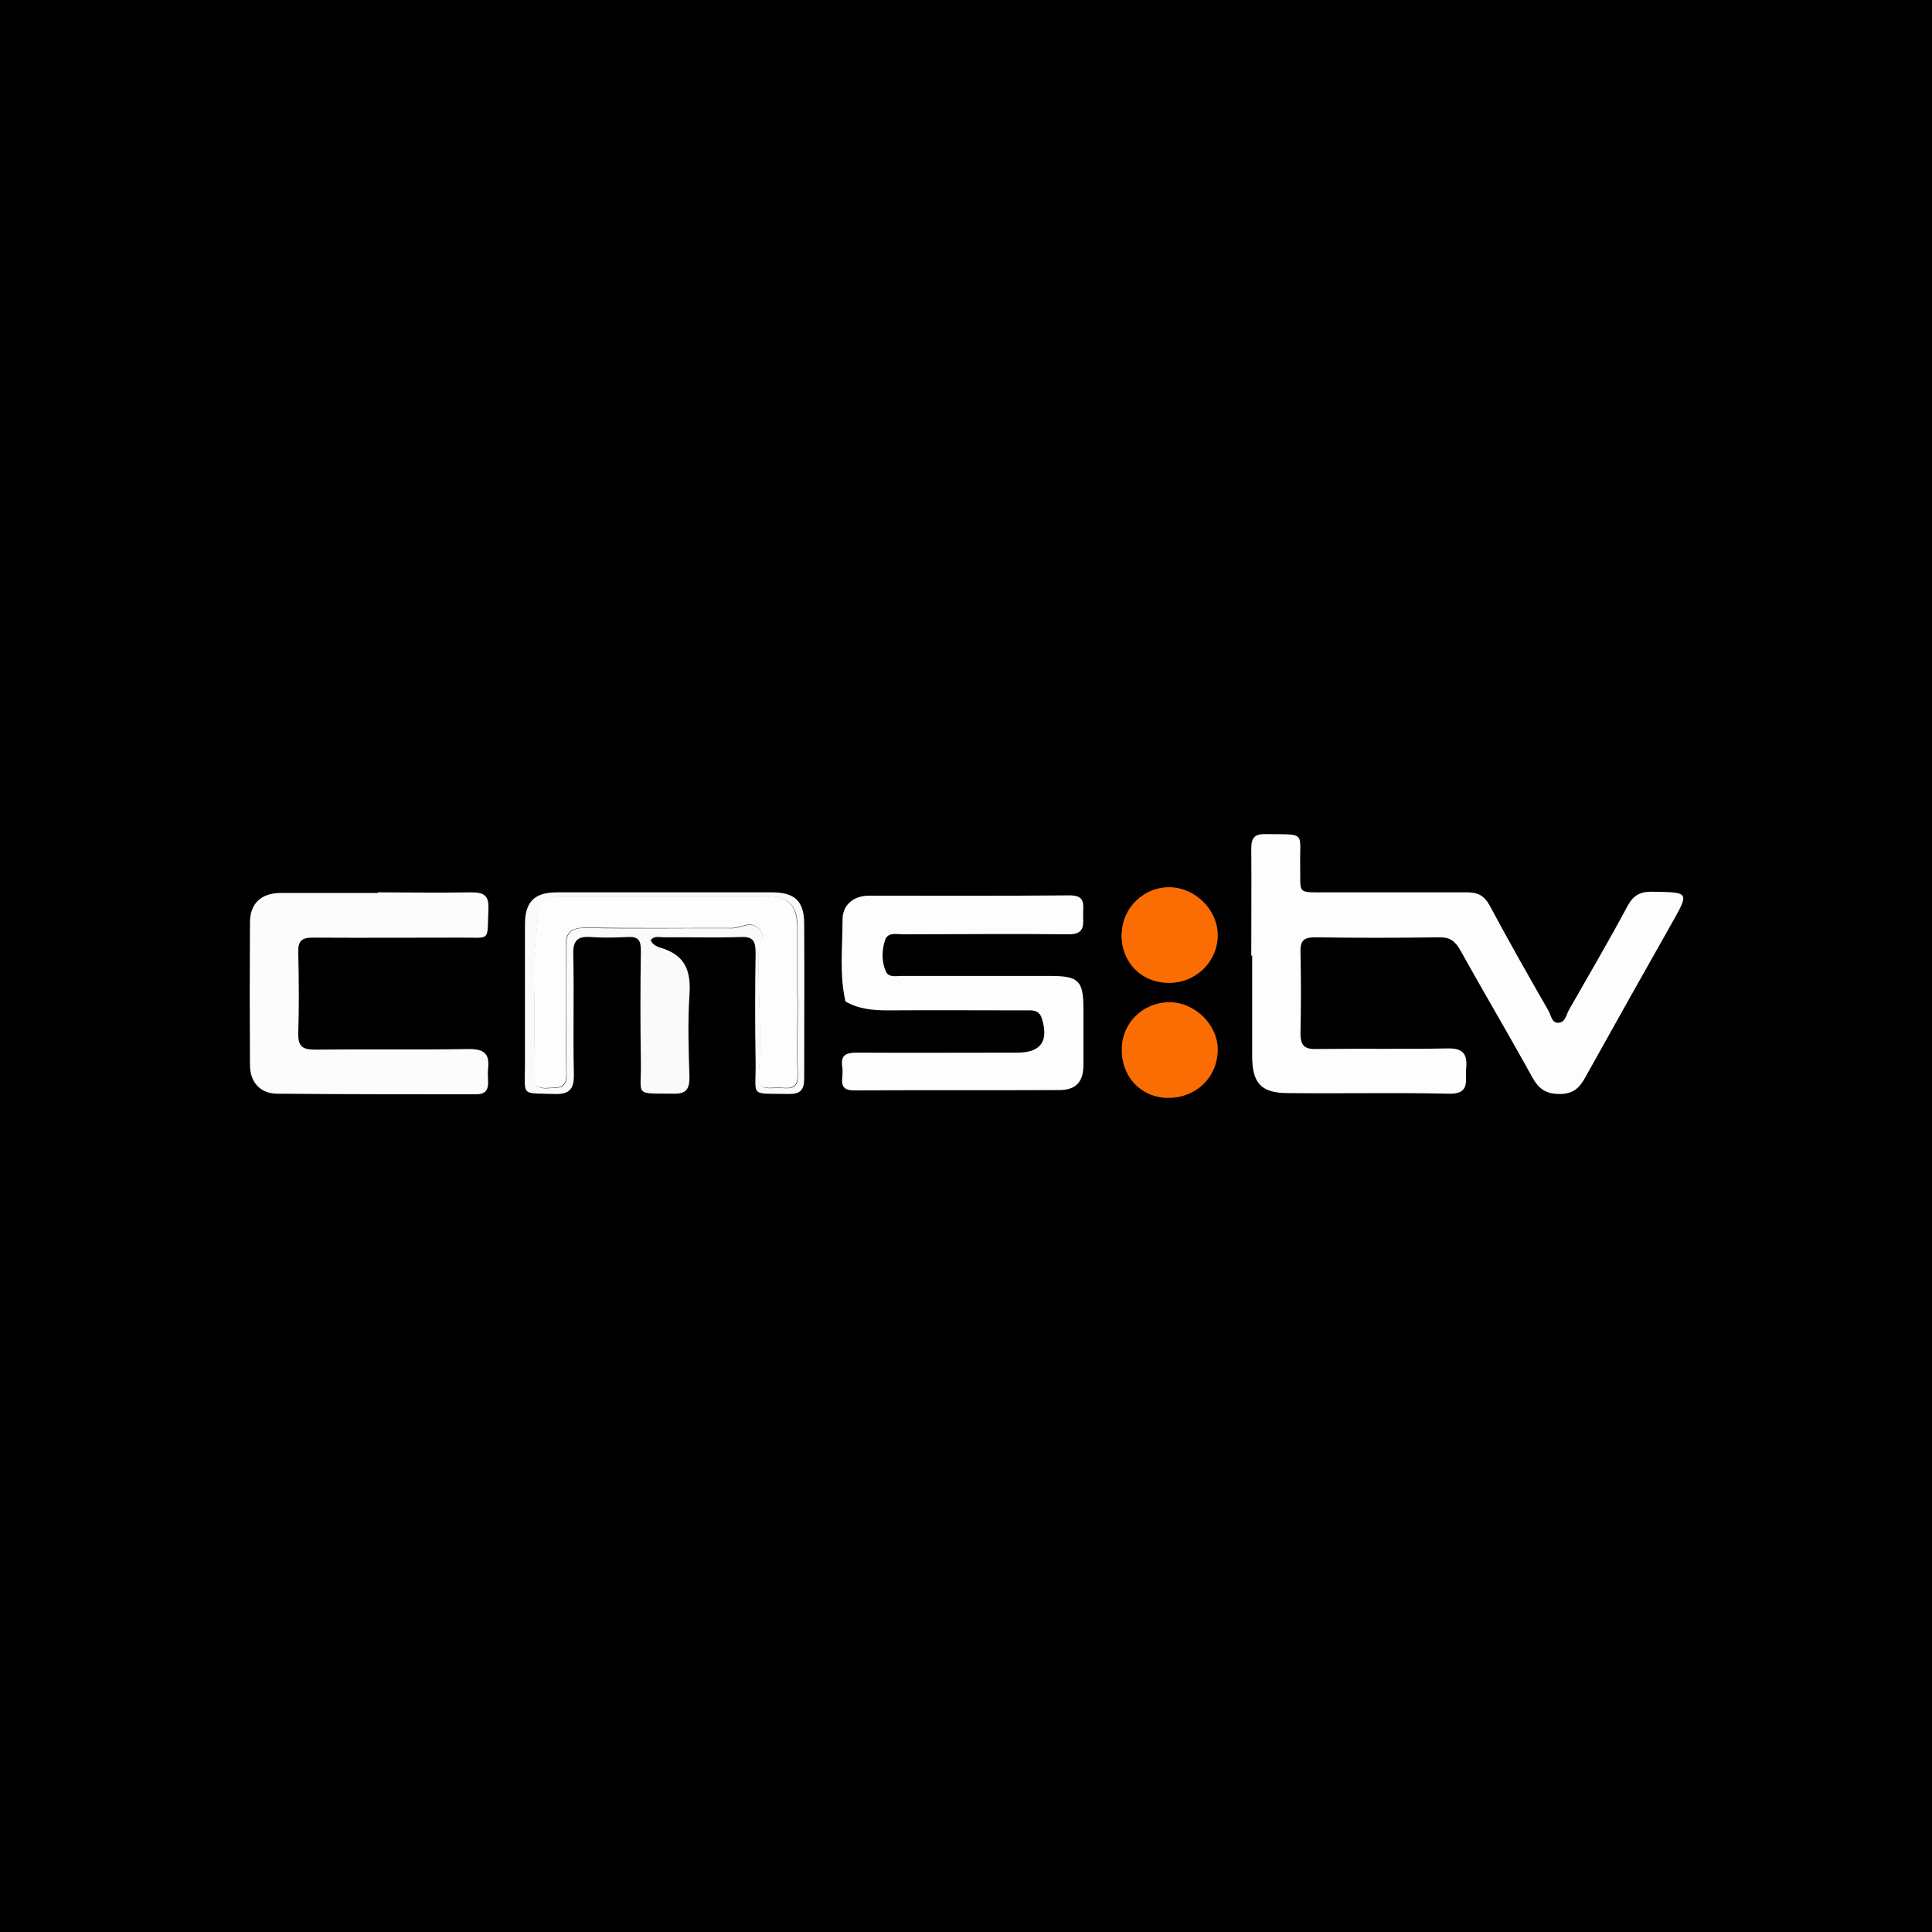 <?xml version="1.0" encoding="UTF-8"?>
<svg xmlns="http://www.w3.org/2000/svg" version="1.1" viewBox="0 0 640 640">
  <defs>
    <style>
      .cls-1 {
        fill: #fb6c02;
      }

      .cls-2 {
        fill: #fafafa;
      }

      .cls-3 {
        fill: #fcfcfc;
      }

      .cls-4 {
        fill: #fdfdfd;
      }
    </style>
  </defs>
  <!-- Generator: Adobe Illustrator 28.7.1, SVG Export Plug-In . SVG Version: 1.2.0 Build 142)  -->
  <g>
    <g id="Vrstva_1">
      <rect width="640" height="640"/>
      <g id="HVf04g.tif">
        <g>
          <path d="M280.1,331.9h0c1.5,4.1,4.9,4.4,8.5,4.4,16.8,0,33.7.2,50.5,0,4.4,0,4.7,1.9,4.8,5.4,0,3.7-.7,5.3-4.9,5.2-16.7-.2-33.3-.2-50,0-12.5.1-11.1-2.4-11.3,11.8,0,3.1,1.1,4.4,4.3,4.4,22.9,0,45.7,0,68.6-.1,6.6,0,10.3-4.1,10.4-10.8.1-6.2,0-12.3,0-18.5,0-8.4-3.9-12.3-12.3-12.3-16.5,0-33,0-49.5,0-3.3,0-4.6-.9-4.8-4.4-.3-4.5.7-6.1,5.7-6.1,18.3.3,36.5.1,54.8,0,2.3,0,5.1.9,6-2.7,2.4-10,0-13.1-10-13.1-3,0-6,0-9,0-17.7,0-35.5,0-53.2,0-7.8,0-11,3.3-11,10.9,0,6.9,0,13.8,0,20.6,0,2-.4,4.4,2.4,5.3ZM414.5,316.6c0,11.1,0,22.2,0,33.3,0,9,3.1,12.2,11.9,12.3,17.7,0,35.5-.2,53.2.2,7.3.2,5.5-4.5,5.8-8.4.4-4.6-.9-6.7-6.1-6.6-14.5.3-29.1,0-43.6.2-4,0-5.3-1.3-5.2-5.2.2-9,.2-18,0-27,0-3.8,1.3-4.8,4.9-4.8,13.7.2,27.3.2,41,0,3.5,0,5.4,1.2,7,4.2,7.9,14.1,16.1,28,23.9,42.2,2.1,3.9,4.6,5.5,9.1,5.5,4.5,0,6.6-2.1,8.5-5.6,9.4-16.9,18.9-33.7,28.4-50.6,6.1-10.8,6.1-10.6-6.1-10.8-4,0-6.4,1.1-8.4,4.8-6.2,11.6-12.9,23-19.4,34.4-.9,1.6-1.2,4.2-3.6,4.2-2,0-2.3-2.5-3.1-3.9-6.7-11.6-13.3-23.2-19.5-34.9-1.8-3.3-3.8-4.4-7.5-4.4-15.6.2-31.2,0-46.8,0-9.8,0-8.3.6-8.5-8.6-.2-11.8,2.3-10.6-11.3-10.7-3.6,0-5,1-4.9,4.8.2,11.8,0,23.6,0,35.5ZM125.2,295.6c-10.8,0-21.6,0-32.4,0-6.3,0-9.9,3.5-10,9.8-.1,15.7-.1,31.4,0,47.1,0,5.8,3.4,9.5,9.1,9.6,22,.2,44,.1,65.9.2,2.6,0,4-1.1,3.9-3.8,0-1.6-.1-3.2,0-4.8.5-4.7-1.2-6.5-6.3-6.4-17,.3-34,0-51,.2-4,0-5.8-.9-5.6-5.3.3-9,.2-18,0-27,0-3.8,1.2-4.8,4.9-4.8,16.1.2,32.3.1,48.4,0,10.8,0,9.3,1.8,9.7-9.5.2-4.7-1.6-5.6-5.8-5.5-10.3.2-20.6,0-30.8,0ZM215.6,311.5c1.2-1.6,2.9-1,4.4-1,8.5,0,17,.2,25.5-.1,4.2-.1,5,1.5,4.9,5.2-.2,12-.2,24,0,36,.2,12.1-2.5,10.5,11.1,10.8,3.6,0,5-1.3,5-5-.1-17.1,0-34.2,0-51.3,0-7.6-3.1-10.5-10.7-10.5-23.7,0-47.5,0-71.2,0-7.4,0-10.5,3.2-10.6,10.6,0,15.5,0,31,0,46.5,0,10.7-1.5,9.2,9.6,9.7,5.2.2,6.7-1.7,6.6-6.7-.3-13.2,0-26.4-.2-39.7,0-4.5,1.5-6,5.8-5.6,4.1.3,8.2.3,12.2,0,3.5-.2,4.5.9,4.4,4.5-.2,12.3-.2,24.7,0,37,.1,11.5-2.5,10.3,10.9,10.4,3.9,0,5.3-1.5,5.2-5.3-.2-9.2-.6-18.4,0-27.5.5-7.6-1.2-12.9-9.1-15.4-1.2-.4-3-.9-3.7-2.6ZM371.6,347.6c0,9.1,6.4,15.9,15.2,16,9.4.1,16.7-6.9,16.6-16,0-8.3-7.6-15.7-16-15.7-8.8,0-15.8,6.9-15.8,15.6ZM371.6,309.3c-.1,9.3,6.4,16.1,15.6,16.2,9,.1,16.3-6.9,16.3-15.8,0-8.3-7.3-15.7-15.8-15.9-8.7-.2-15.9,6.8-16,15.4Z"/>
          <path class="cls-4" d="M414.5,316.6c0-11.8.1-23.6,0-35.5,0-3.8,1.3-4.9,4.9-4.8,13.5.2,11.1-1,11.3,10.7.2,9.2-1.3,8.6,8.5,8.6,15.6,0,31.2,0,46.8,0,3.6,0,5.7,1.1,7.5,4.4,6.3,11.8,12.9,23.4,19.5,34.9.8,1.4,1,3.9,3.1,3.9,2.4,0,2.7-2.5,3.6-4.2,6.5-11.4,13.2-22.8,19.4-34.4,2-3.7,4.3-4.9,8.4-4.8,12.2.2,12.2,0,6.1,10.8-9.5,16.8-19,33.7-28.4,50.6-1.9,3.5-4,5.6-8.5,5.6-4.5,0-6.9-1.6-9.1-5.5-7.8-14.2-16-28-23.9-42.2-1.7-3-3.5-4.3-7-4.2-13.7.2-27.3.2-41,0-3.7,0-5,1-4.9,4.8.2,9,.2,18,0,27,0,3.9,1.2,5.3,5.2,5.2,14.5-.2,29.1.1,43.6-.2,5.2-.1,6.5,2,6.1,6.6-.4,4,1.5,8.6-5.8,8.4-17.7-.4-35.5,0-53.2-.2-8.9,0-11.9-3.2-11.9-12.3,0-11.1,0-22.2,0-33.3Z"/>
          <path class="cls-3" d="M125.2,295.6c10.3,0,20.6.2,30.8,0,4.2,0,6,.9,5.8,5.5-.5,11.2,1.1,9.4-9.7,9.5-16.1,0-32.3.1-48.4,0-3.7,0-5,1-4.9,4.8.2,9,.3,18,0,27-.1,4.4,1.6,5.3,5.6,5.3,17-.2,34,.1,51-.2,5.1,0,6.8,1.7,6.3,6.4-.2,1.6,0,3.2,0,4.8,0,2.7-1.3,3.8-3.9,3.8-22,0-44,0-65.9-.2-5.7,0-9.1-3.8-9.1-9.6-.1-15.7-.1-31.4,0-47.1,0-6.3,3.7-9.7,10-9.8,10.8,0,21.6,0,32.4,0Z"/>
          <path class="cls-2" d="M215.6,311.5c.6,1.7,2.5,2.2,3.7,2.6,7.9,2.5,9.6,7.8,9.1,15.4-.6,9.1-.3,18.3,0,27.5,0,3.9-1.3,5.4-5.2,5.3-13.4-.2-10.7,1.1-10.9-10.4-.2-12.3-.2-24.7,0-37,0-3.5-.9-4.7-4.4-4.5-4.1.2-8.2.3-12.2,0-4.3-.3-5.9,1.1-5.8,5.6.3,13.2-.1,26.5.2,39.7.1,5-1.3,6.9-6.6,6.7-11.1-.4-9.6,1-9.6-9.7,0-15.5,0-31,0-46.5,0-7.4,3.1-10.6,10.6-10.6,23.7,0,47.5,0,71.2,0,7.6,0,10.7,2.9,10.7,10.5.1,17.1,0,34.2,0,51.3,0,3.7-1.4,5-5,5-13.5-.3-10.9,1.4-11.1-10.8-.2-12-.2-24,0-36,0-3.8-.8-5.4-4.9-5.2-8.5.3-17,0-25.5.1-1.5,0-3.2-.6-4.4,1ZM264.2,330.5c0-7.8,0-15.5,0-23.3,0-7.2-2.9-10.3-10.2-10.3-22.9,0-45.7,0-68.6,0-4.7,0-7,3-7.2,6.7-.3,6.3-1.5,12.5-1.3,18.9.3,11,.2,22,0,33.1,0,3.6.9,5.2,4.7,4.9,3.3-.2,6.2.4,6.1-4.7-.3-13.9,0-27.9-.2-41.8-.1-5.1,1.6-6.7,6.7-6.6,16.1.3,32.3,0,48.4.1,2.9,0,5.9-2.5,8.7,0,3,2.7,0,5.6,0,8.4-.2,13.3,1.2,26.6.1,40-.4,5.3,3,4.6,6.1,4.5,3.1-.1,7,1.4,6.8-4.4-.3-8.5,0-16.9,0-25.4Z"/>
          <path class="cls-1" d="M371.6,347.6c0-8.7,7-15.6,15.8-15.6,8.4,0,16,7.4,16,15.7,0,9.1-7.2,16.1-16.6,16-8.8-.1-15.3-7-15.2-16Z"/>
          <path class="cls-1" d="M371.6,309.3c.1-8.6,7.4-15.6,16-15.4,8.5.2,15.8,7.6,15.8,15.9,0,8.8-7.3,15.9-16.3,15.8-9.2-.1-15.7-6.9-15.6-16.2Z"/>
          <path class="cls-4" d="M264.2,330.5c0,8.5-.3,16.9,0,25.4.2,5.8-3.7,4.3-6.8,4.4-3.2.1-6.6.8-6.1-4.5,1.1-13.3-.3-26.6-.1-40,0-2.8,3-5.7,0-8.4-2.8-2.5-5.8,0-8.7,0-16.1,0-32.3.1-48.4-.1-5.1,0-6.8,1.5-6.7,6.6.3,13.9-.1,27.9.2,41.8.1,5.1-2.8,4.5-6.1,4.7-3.9.3-4.8-1.3-4.7-4.9.2-11,.3-22.1,0-33.1-.2-6.4,1-12.6,1.3-18.9.2-3.7,2.5-6.7,7.2-6.7,22.9,0,45.7,0,68.6,0,7.3,0,10.1,3.1,10.2,10.3,0,7.8,0,15.5,0,23.3Z"/>
          <path class="cls-4" d="M280.1,331.9c-2.1-9-1-18.2-1-27.3,0-4.9,3.7-7.9,8.8-7.9,22.2,0,44.3.1,66.5-.1,5.3,0,4.4,3.2,4.4,6.2,0,3.3.8,6.7-4.7,6.7-18.3-.2-36.5,0-54.8,0-2.2,0-5.2-.8-6.1,1.9-1.1,3.3-1.2,7,.2,10.3.9,2.2,3.3,1.6,5.2,1.6,16.5,0,33,0,49.5,0,9.2,0,10.8,1.6,10.8,10.8,0,6.4,0,12.7,0,19.1-.1,5.2-2.6,7.9-7.9,7.9-22.7.1-45.4,0-68.1.1-3.1,0-4.2-1.1-3.9-4.1.1-1.2.2-2.5,0-3.7-.6-3.9,1.3-4.7,4.8-4.7,17.7.1,35.5,0,53.2,0,7.8,0,10.5-3.8,8.1-11.4-1-3-3.4-2.6-5.7-2.6-15.1,0-30.1-.1-45.2,0-5,0-9.8-.4-14.2-3,0,0,0,0,0,0Z"/>
        </g>
      </g>
    </g>
  </g>
</svg>